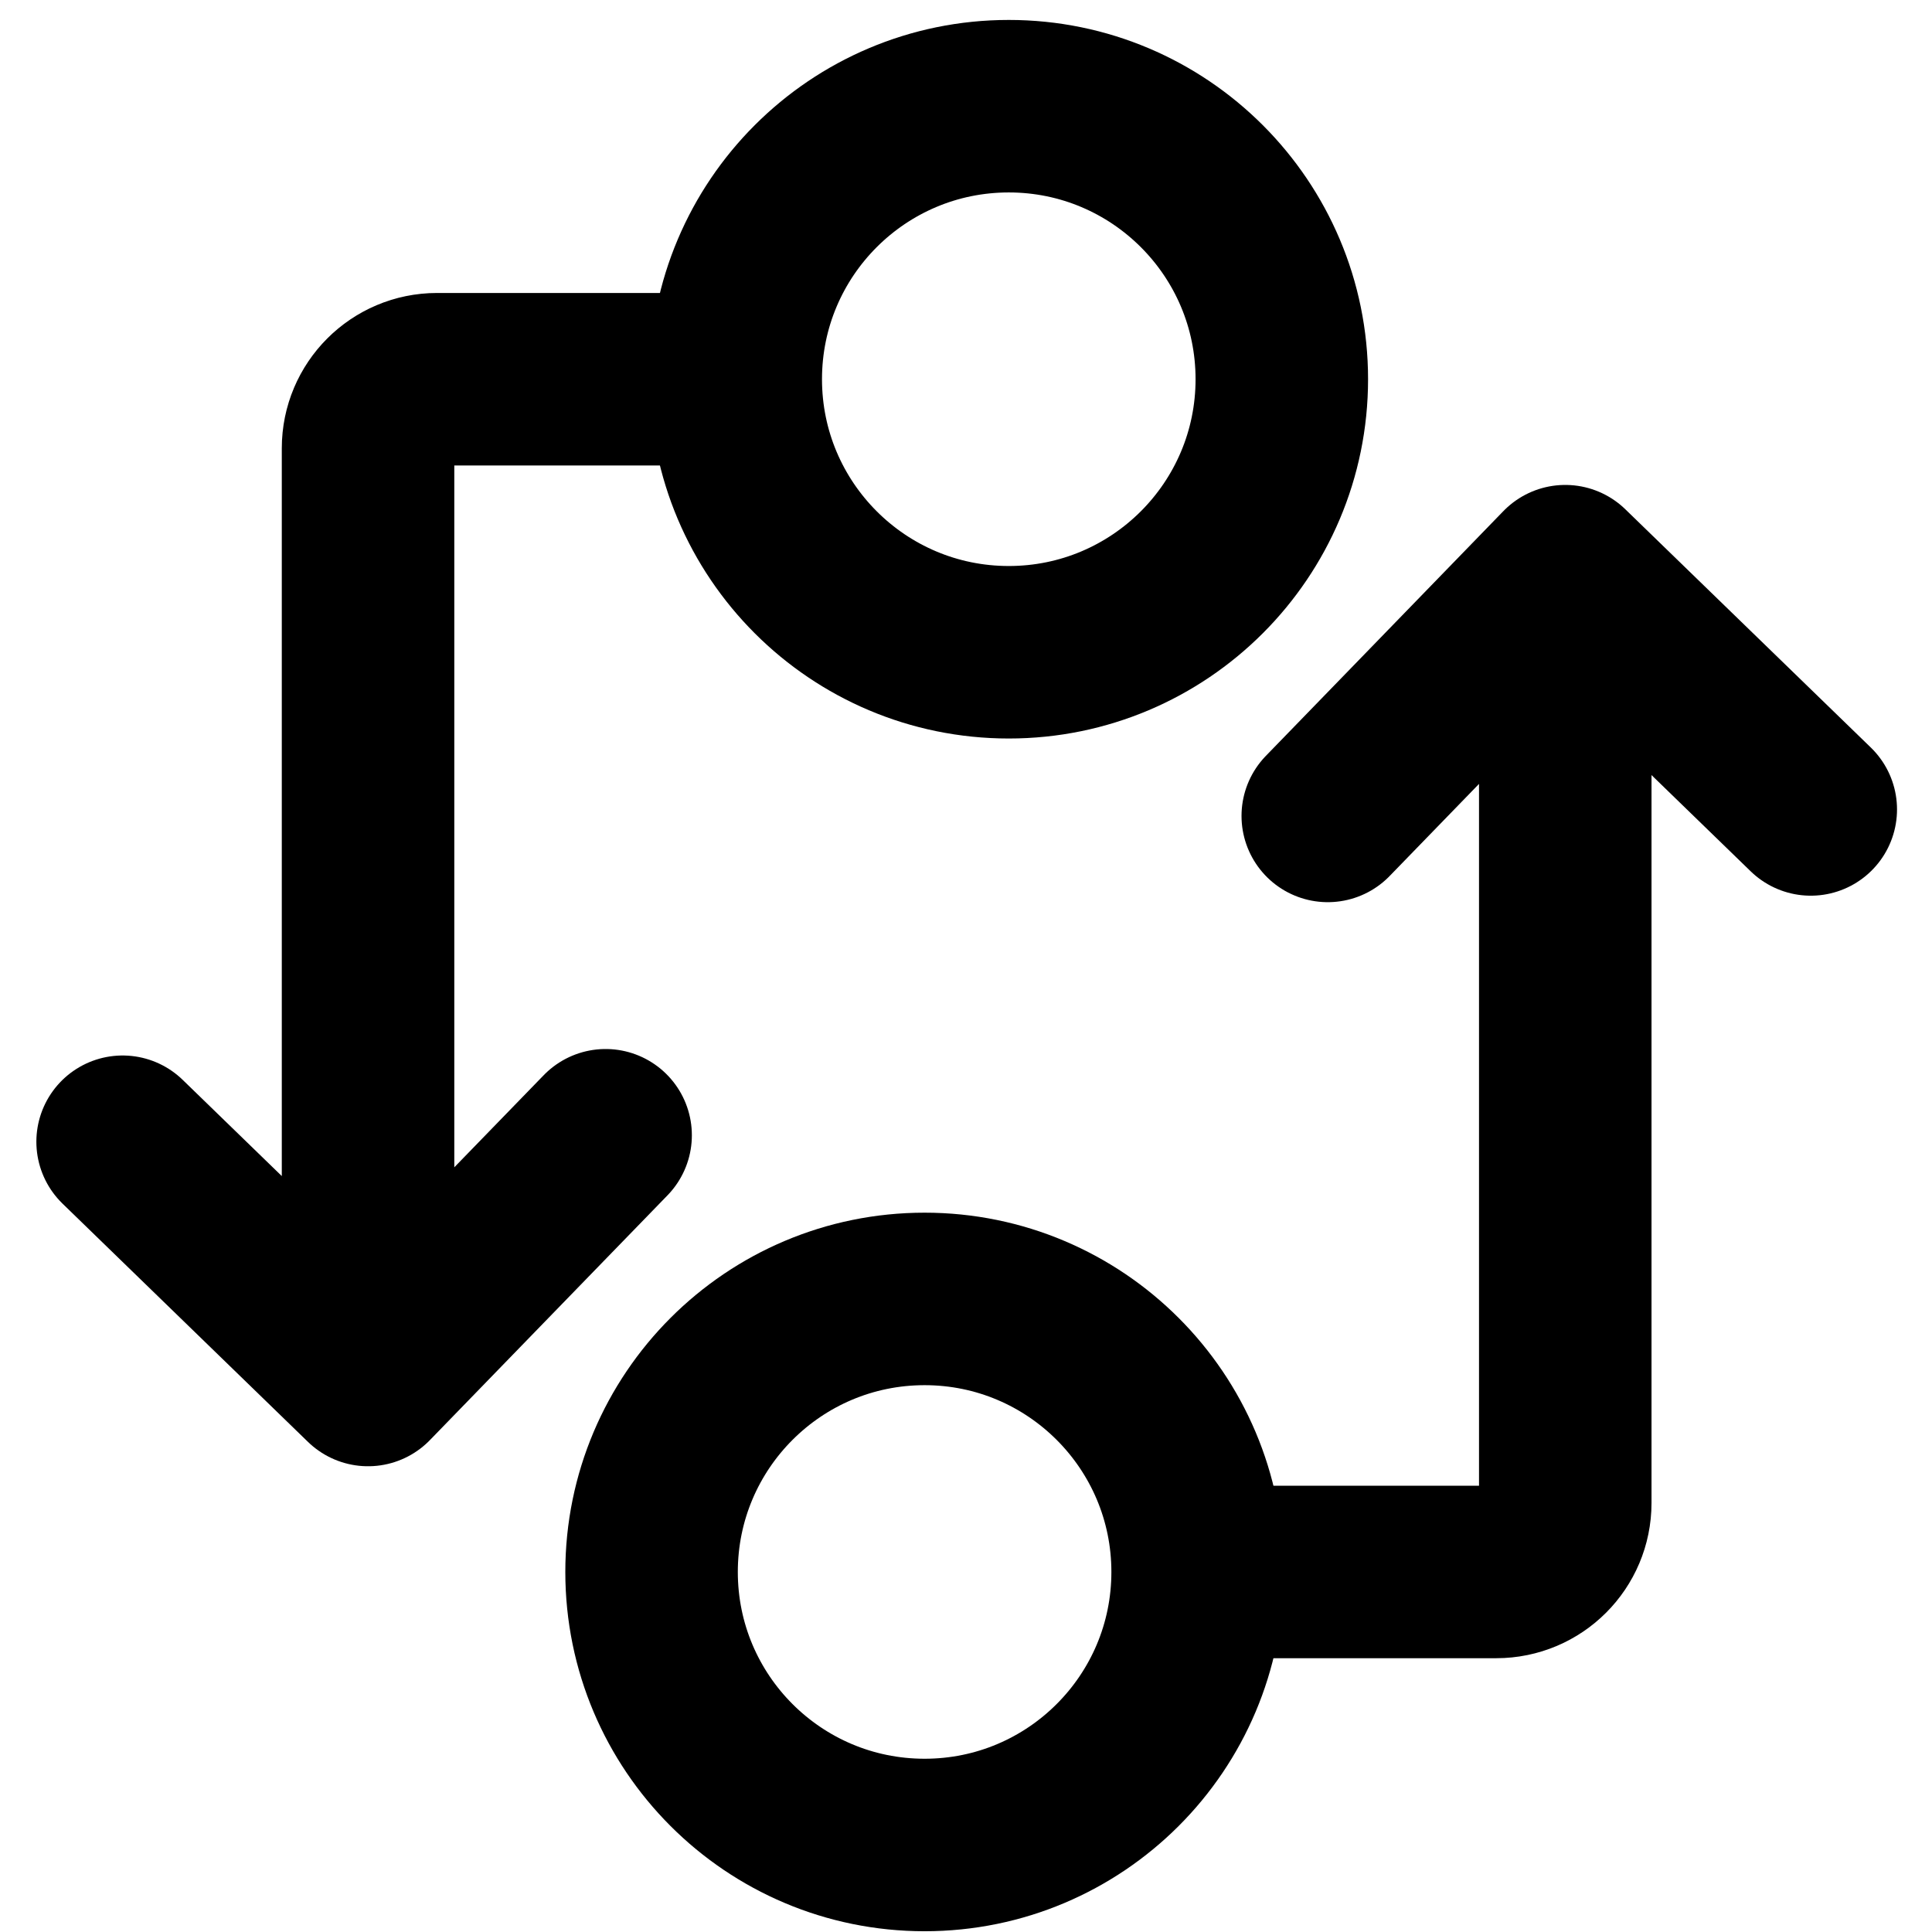 <svg width="28" height="28" viewBox="0 0 28 28" fill="none" xmlns="http://www.w3.org/2000/svg">
<path d="M10.663 5.496C10.663 7.681 12.435 9.453 14.62 9.453C16.805 9.453 18.577 7.681 18.577 5.496C18.577 3.311 16.805 1.539 14.62 1.539C12.435 1.539 10.663 3.311 10.663 5.496Z" stroke="black" stroke-width="2.5" stroke-linecap="round" stroke-linejoin="round"/>
<path d="M10.392 5.496L6.334 5.496C5.782 5.496 5.334 5.944 5.334 6.496L5.334 20M5.334 20L8.777 16.453M5.334 20L1.777 16.547" stroke="black" stroke-width="2.5" stroke-linecap="round" stroke-linejoin="round"/>
<path d="M17.357 22.782C17.357 20.597 15.585 18.825 13.4 18.825C11.214 18.825 9.443 20.597 9.443 22.782C9.443 24.968 11.214 26.739 13.4 26.739C15.585 26.739 17.357 24.968 17.357 22.782Z" stroke="black" stroke-width="2.5" stroke-linecap="round" stroke-linejoin="round"/>
<path d="M17.628 22.782L21.685 22.782C22.238 22.782 22.685 22.334 22.685 21.782L22.685 8.278M22.685 8.278L19.243 11.825M22.685 8.278L26.243 11.731" stroke="black" stroke-width="2.5" stroke-linecap="round" stroke-linejoin="round"/>
</svg>
